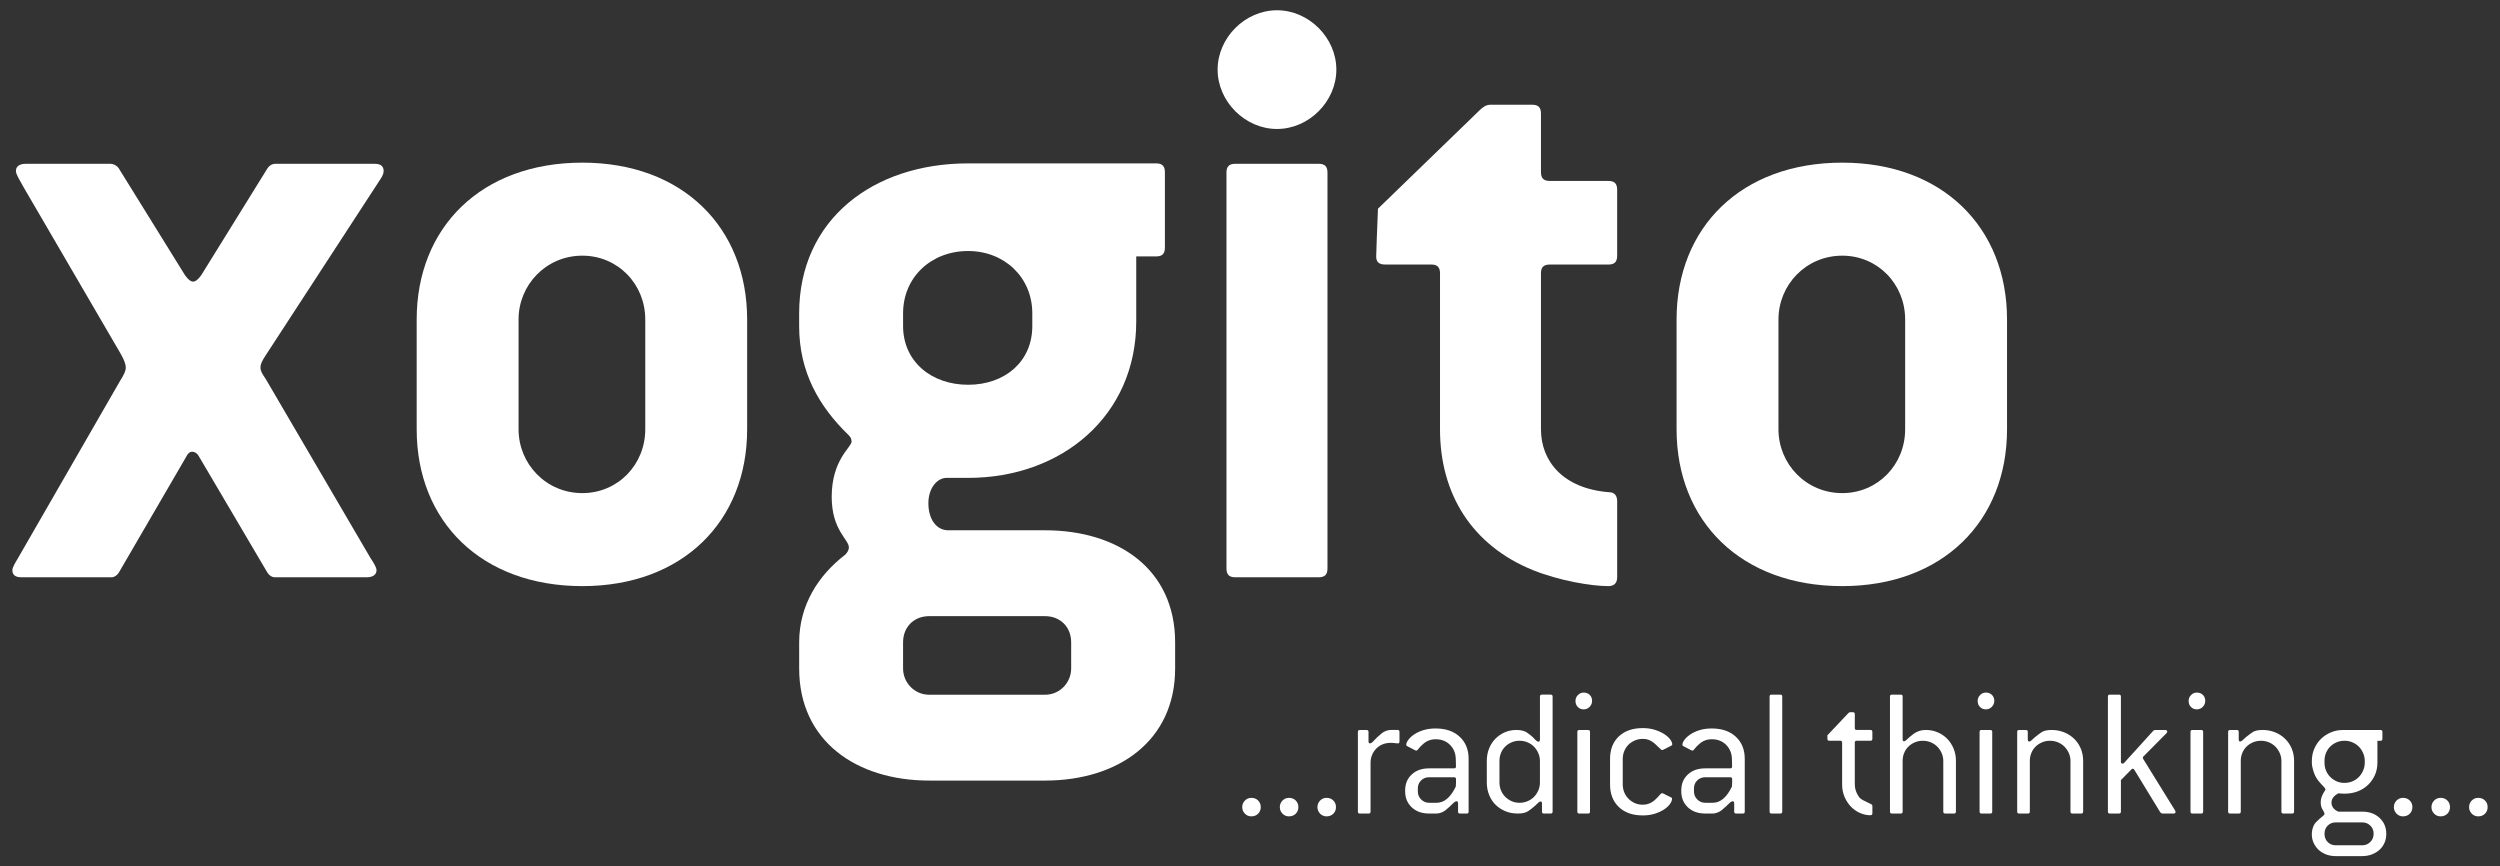 <?xml version="1.0" encoding="utf-8"?>
<!-- Generator: Adobe Illustrator 15.0.0, SVG Export Plug-In . SVG Version: 6.00 Build 0)  -->
<!DOCTYPE svg PUBLIC "-//W3C//DTD SVG 1.1//EN" "http://www.w3.org/Graphics/SVG/1.1/DTD/svg11.dtd">
<svg version="1.1" id="Layer_1" xmlns="http://www.w3.org/2000/svg" xmlns:xlink="http://www.w3.org/1999/xlink" x="0px" y="0px"
	 width="202px" height="70px" viewBox="4 5.001 202 70" enable-background="new 4 5.001 202 70" xml:space="preserve">
<rect x="4" y="5.001" width="202" height="70" fill="#333333" stroke="none"/>
<g>
	<g>
		<path fill="#FFFFFF" d="M34.423,51.071c0,0.357-0.287,0.573-0.788,0.573h-7.446c-0.215,0-0.429-0.144-0.572-0.358l-5.512-9.354
			c-0.143-0.287-0.358-0.43-0.573-0.43c-0.215,0-0.358,0.143-0.501,0.43l-5.441,9.354c-0.143,0.215-0.357,0.358-0.572,0.358H5.716
			C5.215,51.645,5,51.429,5,51.071c0-0.214,0.215-0.572,0.43-0.931l8.232-14.295c0.358-0.573,0.5-0.858,0.5-1.146
			c0-0.286-0.143-0.644-0.429-1.145L5.93,20.169c-0.356-0.644-0.644-1.074-0.644-1.36c0-0.357,0.287-0.572,0.788-0.572h6.872
			c0.215,0,0.501,0.143,0.644,0.357l5.369,8.662c0.215,0.286,0.43,0.5,0.644,0.5c0.215,0,0.43-0.215,0.645-0.5l5.369-8.662
			c0.143-0.215,0.357-0.357,0.644-0.357h8.019c0.501,0,0.716,0.215,0.716,0.572c0,0.287-0.143,0.501-0.43,0.931l-9.091,13.959
			c-0.287,0.43-0.43,0.716-0.43,1.002c0,0.287,0.143,0.501,0.43,0.931l8.448,14.438C34.208,50.499,34.423,50.857,34.423,51.071z"/>
		<path fill="#FFFFFF" d="M51.055,52.359c-8.161,0-13.387-5.226-13.387-12.669v-8.877c0-7.445,5.226-12.67,13.387-12.67
			c8.089,0,13.314,5.226,13.314,12.67v8.877C64.369,47.134,59.144,52.359,51.055,52.359z M56.137,30.813
			c0-2.863-2.219-5.154-5.083-5.154c-2.936,0-5.154,2.362-5.154,5.154v8.877c0,2.792,2.219,5.154,5.154,5.154
			c2.863,0,5.083-2.292,5.083-5.154V30.813z"/>
		<path fill="#FFFFFF" d="M107.18,15.422c-2.578,0-4.796-2.219-4.796-4.796s2.219-4.796,4.796-4.796
			c2.577,0,4.797,2.219,4.797,4.796S109.757,15.422,107.18,15.422z M110.544,51.645h-6.729c-0.501,0-0.716-0.216-0.716-0.717V18.952
			c0-0.501,0.215-0.716,0.716-0.716h6.729c0.501,0,0.716,0.215,0.716,0.716v31.976C111.26,51.429,111.045,51.645,110.544,51.645z"/>
		<path fill="#FFFFFF" d="M133.954,52.359c-1.36,0-3.938-0.428-6.085-1.288c-4.939-2.005-7.516-6.156-7.516-11.382V27.09
			c0-0.501-0.216-0.716-0.717-0.716h-3.723c-0.501,0-0.716-0.215-0.716-0.645c0-0.429,0.071-1.933,0.143-3.865l8.232-7.972
			c0.215-0.214,0.501-0.429,0.858-0.429h3.364c0.501,0,0.716,0.215,0.716,0.716v4.726c0,0.501,0.215,0.716,0.717,0.716h4.725
			c0.501,0,0.715,0.215,0.715,0.716v5.323c0,0.501-0.214,0.716-0.715,0.716h-4.725c-0.502,0-0.717,0.214-0.717,0.716V39.69
			c0,2.578,1.79,4.796,5.512,5.083c0.431,0,0.645,0.285,0.645,0.716v6.155C134.669,52.145,134.383,52.359,133.954,52.359z"/>
		<path fill="#FFFFFF" d="M88.433,47.848H80.62c-0.95,0-1.607-0.877-1.607-2.19c0-1.241,0.73-2.044,1.461-2.044h1.752
			c7.594,0,13.582-5.039,13.582-12.632v-5.262h1.601c0.501,0,0.715-0.215,0.715-0.716v-6.085c0-0.501-0.214-0.716-0.715-0.716
			h-2.331h-2.394h-3.813h-6.645c-7.667,0-13.655,4.527-13.655,12.121v1.021c0,3.724,1.605,6.499,4.016,8.835
			c0.146,0.146,0.219,0.292,0.219,0.511c0,0.438-1.605,1.459-1.605,4.453c0,2.703,1.388,3.433,1.388,4.09
			c0,0.219-0.146,0.438-0.292,0.584c-2.191,1.68-3.724,4.089-3.724,7.082v2.117c0,5.842,4.6,9.055,10.515,9.055h9.347
			c5.915,0,10.515-3.213,10.515-9.055V56.9C98.948,50.987,94.347,47.848,88.433,47.848z M76.969,30.322
			c0-2.921,2.264-5.039,5.257-5.039c2.921,0,5.184,2.118,5.184,5.039v1.021c0,2.921-2.263,4.747-5.184,4.747
			c-2.994,0-5.257-1.898-5.257-4.747V30.322z M90.55,59.02c0,1.095-0.876,2.116-2.118,2.116h-9.347
			c-1.241,0-2.117-1.021-2.117-2.116v-2.117c0-1.242,0.876-2.118,2.117-2.118h9.347c1.241,0,2.118,0.876,2.118,2.118V59.02z"/>
		<path fill="#FFFFFF" d="M152.854,52.359c-8.16,0-13.387-5.226-13.387-12.669v-8.877c0-7.445,5.227-12.67,13.387-12.67
			c8.09,0,13.314,5.226,13.314,12.67v8.877C166.168,47.134,160.943,52.359,152.854,52.359z M157.936,30.813
			c0-2.863-2.219-5.154-5.082-5.154c-2.936,0-5.154,2.362-5.154,5.154v8.877c0,2.792,2.219,5.154,5.154,5.154
			c2.863,0,5.082-2.292,5.082-5.154V30.813z"/>
	</g>
	<g>
		<path fill="#FFFFFF" d="M105.869,70.215c0,0.214-0.071,0.393-0.214,0.535c-0.144,0.143-0.326,0.213-0.55,0.213
			c-0.204,0-0.376-0.074-0.519-0.221c-0.143-0.148-0.214-0.323-0.214-0.527s0.071-0.379,0.214-0.527
			c0.143-0.146,0.315-0.221,0.519-0.221c0.224,0,0.407,0.071,0.55,0.213C105.798,69.822,105.869,70.001,105.869,70.215z"/>
		<path fill="#FFFFFF" d="M108.908,70.215c0,0.214-0.072,0.393-0.214,0.535c-0.144,0.143-0.326,0.213-0.55,0.213
			c-0.205,0-0.377-0.074-0.52-0.221c-0.143-0.148-0.214-0.323-0.214-0.527s0.071-0.379,0.214-0.527
			c0.143-0.146,0.314-0.221,0.52-0.221c0.224,0,0.406,0.071,0.55,0.213C108.836,69.823,108.908,70.001,108.908,70.215z"/>
		<path fill="#FFFFFF" d="M111.947,70.215c0,0.214-0.072,0.393-0.215,0.535s-0.325,0.213-0.549,0.213
			c-0.203,0-0.377-0.074-0.52-0.221c-0.143-0.148-0.214-0.323-0.214-0.527s0.071-0.379,0.214-0.527
			c0.142-0.146,0.314-0.221,0.52-0.221c0.225,0,0.407,0.071,0.549,0.213C111.875,69.823,111.947,70.001,111.947,70.215z"/>
		<path fill="#FFFFFF" d="M116.939,65.068c-0.061,0-0.14-0.008-0.235-0.022c-0.097-0.015-0.211-0.022-0.343-0.022
			c-0.235,0-0.451,0.041-0.649,0.121c-0.199,0.082-0.37,0.196-0.512,0.344c-0.144,0.147-0.255,0.318-0.336,0.512
			c-0.082,0.193-0.123,0.402-0.123,0.626v3.956c0,0.102-0.05,0.152-0.15,0.152h-0.722c-0.102,0-0.151-0.051-0.151-0.152v-6.445
			c0-0.102,0.05-0.152,0.151-0.152h0.556c0.101,0,0.151,0.052,0.151,0.152V64.9c0,0.111,0.04,0.166,0.121,0.166
			s0.191-0.08,0.335-0.243c0.142-0.164,0.351-0.356,0.626-0.581c0.082-0.071,0.191-0.133,0.329-0.184
			c0.137-0.051,0.262-0.076,0.375-0.076h0.563c0.103,0,0.153,0.051,0.153,0.151v0.779C117.078,65.018,117.033,65.068,116.939,65.068
			z"/>
		<path fill="#FFFFFF" d="M122.518,70.734h-0.557c-0.101,0-0.15-0.051-0.15-0.152v-0.657c0-0.122-0.041-0.183-0.121-0.183
			c-0.082,0-0.191,0.072-0.329,0.214c-0.138,0.144-0.329,0.315-0.574,0.519c-0.103,0.082-0.22,0.146-0.353,0.191
			c-0.134,0.046-0.25,0.068-0.354,0.068h-0.613c-0.583,0-1.05-0.168-1.402-0.504c-0.354-0.336-0.528-0.764-0.528-1.282v-0.093
			c0-0.519,0.175-0.943,0.528-1.274c0.354-0.33,0.819-0.496,1.402-0.496h2.023c0.103,0,0.152-0.051,0.152-0.153l-0.016-0.61
			c-0.01-0.458-0.166-0.837-0.467-1.138c-0.303-0.301-0.688-0.451-1.158-0.451c-0.398,0-0.741,0.134-1.027,0.397
			c-0.164,0.144-0.28,0.265-0.353,0.367s-0.133,0.153-0.185,0.153c-0.03,0-0.057-0.006-0.076-0.017l-0.645-0.335
			c-0.062-0.031-0.091-0.066-0.091-0.107c0-0.123,0.056-0.26,0.167-0.411c0.112-0.153,0.27-0.298,0.475-0.437
			c0.202-0.138,0.449-0.252,0.74-0.344c0.29-0.091,0.618-0.137,0.985-0.137c0.825,0,1.476,0.224,1.955,0.672
			c0.479,0.447,0.718,1.043,0.718,1.787v4.261C122.668,70.684,122.618,70.734,122.518,70.734z M121.645,67.955
			c0-0.102-0.051-0.152-0.152-0.152h-2.026c-0.256,0-0.471,0.086-0.645,0.26c-0.175,0.174-0.261,0.388-0.261,0.642v0.244
			c0,0.255,0.088,0.471,0.268,0.649c0.179,0.178,0.392,0.268,0.638,0.268h0.613c0.614,0,1.131-0.438,1.55-1.313l0.016-0.321V67.955z
			"/>
		<path fill="#FFFFFF" d="M129.298,70.734h-0.556c-0.1,0-0.15-0.051-0.15-0.152v-0.657c0-0.11-0.041-0.167-0.121-0.167
			c-0.051,0-0.111,0.036-0.184,0.107c-0.071,0.07-0.168,0.162-0.291,0.275c-0.174,0.151-0.354,0.289-0.536,0.411
			c-0.185,0.123-0.46,0.183-0.828,0.183c-0.358,0-0.688-0.061-0.989-0.183c-0.301-0.122-0.563-0.292-0.789-0.512
			c-0.226-0.219-0.4-0.483-0.528-0.794s-0.192-0.648-0.192-1.016v-1.756c0-0.356,0.063-0.688,0.184-0.994
			c0.123-0.305,0.293-0.566,0.507-0.785c0.215-0.219,0.468-0.394,0.759-0.521c0.292-0.127,0.605-0.19,0.943-0.19
			c0.184,0,0.345,0.018,0.482,0.053c0.139,0.036,0.248,0.08,0.33,0.13c0.276,0.183,0.485,0.356,0.628,0.519
			c0.144,0.164,0.255,0.244,0.337,0.244s0.123-0.056,0.123-0.168v-3.48c0-0.103,0.051-0.153,0.15-0.153h0.722
			c0.101,0,0.151,0.051,0.151,0.153v9.301C129.449,70.684,129.398,70.734,129.298,70.734z M128.426,66.473
			c0-0.213-0.044-0.419-0.131-0.617c-0.087-0.199-0.202-0.373-0.345-0.52c-0.145-0.148-0.317-0.265-0.522-0.352
			c-0.205-0.088-0.419-0.131-0.644-0.131c-0.235,0-0.453,0.043-0.652,0.131c-0.2,0.086-0.371,0.201-0.514,0.343
			c-0.144,0.143-0.256,0.313-0.338,0.512c-0.082,0.199-0.123,0.41-0.123,0.634v1.756c0,0.225,0.041,0.437,0.123,0.635
			c0.082,0.199,0.196,0.371,0.345,0.52c0.148,0.147,0.32,0.266,0.514,0.352c0.194,0.087,0.409,0.13,0.646,0.13
			c0.225,0,0.438-0.043,0.644-0.13c0.205-0.086,0.378-0.203,0.522-0.352c0.143-0.148,0.258-0.32,0.345-0.52
			c0.087-0.198,0.131-0.41,0.131-0.635V66.473z"/>
		<path fill="#FFFFFF" d="M132.641,61.632c0,0.183-0.065,0.343-0.197,0.481c-0.133,0.137-0.297,0.205-0.489,0.205
			c-0.183,0-0.338-0.063-0.465-0.19c-0.128-0.127-0.191-0.293-0.191-0.496c0-0.184,0.066-0.341,0.199-0.474s0.285-0.198,0.458-0.198
			c0.204,0,0.369,0.063,0.497,0.19S132.641,61.438,132.641,61.632z M132.322,70.734H131.6c-0.101,0-0.15-0.051-0.15-0.152v-6.445
			c0-0.102,0.05-0.152,0.15-0.152h0.723c0.1,0,0.15,0.052,0.15,0.152v6.445C132.473,70.684,132.422,70.734,132.322,70.734z"/>
		<path fill="#FFFFFF" d="M139.102,69.543c0,0.122-0.058,0.262-0.168,0.42c-0.111,0.158-0.272,0.307-0.481,0.443
			c-0.208,0.138-0.458,0.252-0.749,0.344c-0.29,0.091-0.613,0.137-0.969,0.137c-0.815,0-1.459-0.226-1.934-0.68
			c-0.473-0.453-0.709-1.061-0.709-1.825V66.32c0-0.764,0.236-1.369,0.709-1.817c0.475-0.448,1.118-0.672,1.934-0.672
			c0.355,0,0.679,0.046,0.969,0.138c0.291,0.092,0.54,0.204,0.749,0.336c0.209,0.133,0.372,0.275,0.489,0.428
			c0.117,0.153,0.175,0.291,0.175,0.412c0,0.052-0.035,0.092-0.106,0.123l-0.642,0.32c-0.021,0.01-0.041,0.016-0.062,0.016
			c-0.041,0-0.082-0.021-0.121-0.062c-0.112-0.103-0.22-0.204-0.321-0.306c-0.103-0.103-0.208-0.193-0.32-0.275
			c-0.112-0.081-0.231-0.145-0.358-0.191c-0.127-0.045-0.277-0.067-0.45-0.067c-0.235,0-0.451,0.043-0.649,0.13
			s-0.369,0.201-0.512,0.344c-0.144,0.143-0.254,0.313-0.336,0.512c-0.082,0.197-0.122,0.41-0.122,0.634v2.062
			c0,0.225,0.041,0.436,0.122,0.635c0.082,0.198,0.195,0.371,0.344,0.52c0.146,0.148,0.318,0.265,0.511,0.352
			c0.193,0.088,0.407,0.129,0.643,0.129c0.376,0,0.712-0.137,1.007-0.412c0.163-0.152,0.283-0.276,0.359-0.373
			c0.076-0.098,0.14-0.146,0.19-0.146c0.03,0,0.056,0.006,0.076,0.016l0.642,0.321C139.07,69.441,139.102,69.482,139.102,69.543z"/>
		<path fill="#FFFFFF" d="M144.83,70.734h-0.557c-0.1,0-0.15-0.051-0.15-0.152v-0.657c0-0.122-0.04-0.183-0.12-0.183
			c-0.082,0-0.19,0.072-0.33,0.214c-0.138,0.144-0.33,0.315-0.575,0.519c-0.103,0.082-0.22,0.146-0.353,0.191
			s-0.25,0.068-0.353,0.068h-0.613c-0.583,0-1.051-0.168-1.402-0.504c-0.354-0.336-0.529-0.764-0.529-1.282v-0.093
			c0-0.519,0.176-0.943,0.529-1.274c0.354-0.33,0.82-0.496,1.402-0.496h2.022c0.104,0,0.154-0.051,0.154-0.153l-0.017-0.61
			c-0.01-0.458-0.166-0.837-0.468-1.138s-0.687-0.451-1.157-0.451c-0.397,0-0.74,0.134-1.026,0.397
			c-0.164,0.144-0.281,0.265-0.353,0.367s-0.133,0.153-0.185,0.153c-0.031,0-0.056-0.006-0.076-0.017l-0.644-0.335
			c-0.063-0.031-0.092-0.066-0.092-0.107c0-0.123,0.056-0.26,0.166-0.411c0.112-0.153,0.271-0.298,0.475-0.437
			c0.204-0.138,0.451-0.252,0.741-0.344c0.291-0.091,0.618-0.137,0.984-0.137c0.824,0,1.477,0.224,1.955,0.672
			c0.479,0.447,0.718,1.043,0.718,1.787v4.261C144.98,70.684,144.931,70.734,144.83,70.734z M143.958,67.955
			c0-0.102-0.051-0.152-0.154-0.152h-2.025c-0.257,0-0.472,0.086-0.646,0.26s-0.26,0.388-0.26,0.642v0.244
			c0,0.255,0.089,0.471,0.268,0.649c0.18,0.178,0.392,0.268,0.638,0.268h0.614c0.613,0,1.131-0.438,1.549-1.313l0.017-0.321V67.955z
			"/>
		<path fill="#FFFFFF" d="M147.854,70.734h-0.722c-0.101,0-0.149-0.051-0.149-0.152v-9.301c0-0.103,0.05-0.153,0.149-0.153h0.722
			c0.102,0,0.151,0.051,0.151,0.153v9.301C148.004,70.684,147.954,70.734,147.854,70.734z"/>
		<path fill="#FFFFFF" d="M155.121,70.872c-0.285,0-0.565-0.062-0.84-0.185c-0.275-0.121-0.519-0.291-0.729-0.511
			c-0.211-0.219-0.381-0.48-0.512-0.786s-0.196-0.642-0.196-1.009v-3.375c0-0.102-0.051-0.153-0.152-0.153h-0.886
			c-0.101,0-0.151-0.051-0.151-0.152v-0.29l1.718-1.817l0.104-0.046h0.241c0.101,0,0.15,0.052,0.15,0.152v1.13
			c0,0.102,0.051,0.152,0.153,0.152h1.114c0.102,0,0.152,0.052,0.152,0.152V64.7c0,0.102-0.051,0.153-0.152,0.153h-1.114
			c-0.104,0-0.153,0.051-0.153,0.152v3.375c0,0.357,0.112,0.693,0.336,1.01c0.082,0.111,0.206,0.207,0.375,0.289
			c0.168,0.082,0.362,0.178,0.588,0.29c0.081,0.031,0.122,0.082,0.122,0.153v0.596C155.289,70.82,155.232,70.872,155.121,70.872z"/>
		<path fill="#FFFFFF" d="M161.889,70.734h-0.722c-0.101,0-0.149-0.051-0.149-0.152v-4.107c0-0.214-0.045-0.42-0.132-0.619
			c-0.087-0.198-0.202-0.371-0.347-0.519s-0.318-0.265-0.523-0.353c-0.207-0.086-0.423-0.129-0.648-0.129
			c-0.236,0-0.455,0.043-0.655,0.129c-0.2,0.087-0.373,0.201-0.517,0.344c-0.146,0.143-0.258,0.313-0.34,0.512
			s-0.123,0.41-0.123,0.635v4.107c0,0.102-0.049,0.152-0.149,0.152h-0.723c-0.101,0-0.151-0.051-0.151-0.152v-9.301
			c0-0.103,0.051-0.153,0.151-0.153h0.723c0.101,0,0.149,0.051,0.149,0.153v3.451c0,0.112,0.037,0.168,0.106,0.168
			c0.052,0,0.113-0.032,0.185-0.1c0.071-0.066,0.164-0.15,0.276-0.252c0.093-0.07,0.179-0.14,0.261-0.206
			c0.082-0.065,0.17-0.125,0.268-0.175c0.097-0.05,0.209-0.094,0.337-0.13c0.128-0.035,0.278-0.054,0.452-0.054
			c0.337,0,0.654,0.063,0.949,0.191c0.297,0.127,0.553,0.301,0.767,0.521c0.215,0.219,0.386,0.48,0.514,0.786
			c0.128,0.305,0.191,0.636,0.191,0.992v4.108C162.039,70.684,161.989,70.734,161.889,70.734z"/>
		<path fill="#FFFFFF" d="M165.139,61.632c0,0.183-0.065,0.343-0.197,0.481c-0.133,0.137-0.295,0.205-0.489,0.205
			c-0.183,0-0.338-0.063-0.466-0.19c-0.129-0.127-0.191-0.293-0.191-0.496c0-0.184,0.066-0.341,0.199-0.474s0.285-0.198,0.458-0.198
			c0.203,0,0.369,0.063,0.496,0.19C165.076,61.277,165.139,61.438,165.139,61.632z M164.821,70.734H164.1
			c-0.101,0-0.15-0.051-0.15-0.152v-6.445c0-0.102,0.05-0.152,0.15-0.152h0.722c0.1,0,0.15,0.052,0.15,0.152v6.445
			C164.972,70.684,164.921,70.734,164.821,70.734z"/>
		<path fill="#FFFFFF" d="M172.167,70.734h-0.723c-0.101,0-0.15-0.051-0.15-0.152v-4.107c0-0.214-0.043-0.42-0.131-0.619
			c-0.087-0.198-0.203-0.371-0.347-0.519c-0.146-0.147-0.318-0.265-0.524-0.353c-0.205-0.086-0.421-0.129-0.647-0.129
			c-0.236,0-0.455,0.043-0.654,0.129c-0.201,0.087-0.373,0.201-0.518,0.344c-0.144,0.143-0.257,0.313-0.339,0.512
			c-0.083,0.199-0.124,0.41-0.124,0.635v4.107c0,0.102-0.05,0.152-0.149,0.152h-0.723c-0.101,0-0.149-0.051-0.149-0.152v-6.445
			c0-0.102,0.05-0.152,0.149-0.152h0.558c0.1,0,0.149,0.052,0.149,0.152v0.611c0,0.111,0.04,0.168,0.12,0.168
			c0.051,0,0.112-0.033,0.184-0.1c0.072-0.065,0.164-0.149,0.276-0.252c0.175-0.142,0.351-0.273,0.529-0.396
			c0.178-0.123,0.452-0.185,0.819-0.185c0.357,0,0.689,0.062,0.996,0.185c0.308,0.122,0.575,0.292,0.806,0.511
			c0.229,0.219,0.411,0.481,0.544,0.787c0.133,0.307,0.199,0.641,0.199,1.008v4.108C172.316,70.684,172.268,70.734,172.167,70.734z"
			/>
		<path fill="#FFFFFF" d="M179.785,70.612c0,0.081-0.057,0.122-0.168,0.122h-0.916l-0.137-0.076l-2.107-3.451
			c-0.031-0.063-0.072-0.092-0.123-0.092s-0.092,0.021-0.122,0.061l-0.842,0.855v2.551c0,0.102-0.051,0.152-0.155,0.152h-0.744
			c-0.102,0-0.152-0.051-0.152-0.152v-9.301c0-0.103,0.051-0.153,0.152-0.153h0.744c0.104,0,0.155,0.051,0.155,0.153v5.254
			c0,0.111,0.042,0.167,0.125,0.167c0.05,0,0.097-0.021,0.137-0.062L178,64.03l0.107-0.046h0.84c0.111,0,0.167,0.046,0.167,0.137
			c0,0.041-0.021,0.082-0.062,0.122l-1.863,1.879c-0.03,0.03-0.045,0.065-0.045,0.106c0,0.03,0.004,0.057,0.015,0.076l2.597,4.2
			C179.775,70.546,179.785,70.582,179.785,70.612z"/>
		<path fill="#FFFFFF" d="M182.184,61.632c0,0.183-0.066,0.343-0.198,0.481c-0.132,0.137-0.296,0.205-0.488,0.205
			c-0.185,0-0.339-0.063-0.466-0.19c-0.127-0.127-0.191-0.293-0.191-0.496c0-0.184,0.066-0.341,0.199-0.474
			c0.131-0.133,0.285-0.198,0.458-0.198c0.203,0,0.368,0.063,0.496,0.19C182.119,61.277,182.184,61.438,182.184,61.632z
			 M181.864,70.734h-0.722c-0.101,0-0.15-0.051-0.15-0.152v-6.445c0-0.102,0.05-0.152,0.15-0.152h0.722
			c0.101,0,0.15,0.052,0.15,0.152v6.445C182.015,70.684,181.965,70.734,181.864,70.734z"/>
		<path fill="#FFFFFF" d="M189.21,70.734h-0.722c-0.102,0-0.15-0.051-0.15-0.152v-4.107c0-0.214-0.044-0.42-0.131-0.619
			c-0.088-0.198-0.204-0.371-0.347-0.519c-0.145-0.147-0.318-0.265-0.524-0.353c-0.206-0.086-0.421-0.129-0.646-0.129
			c-0.237,0-0.455,0.043-0.655,0.129c-0.2,0.087-0.373,0.201-0.517,0.344c-0.145,0.143-0.258,0.313-0.34,0.512
			s-0.123,0.41-0.123,0.635v4.107c0,0.102-0.05,0.152-0.149,0.152h-0.724c-0.1,0-0.149-0.051-0.149-0.152v-6.445
			c0-0.102,0.05-0.152,0.149-0.152h0.558c0.1,0,0.149,0.052,0.149,0.152v0.611c0,0.111,0.04,0.168,0.12,0.168
			c0.052,0,0.113-0.033,0.186-0.1c0.07-0.065,0.163-0.149,0.275-0.252c0.175-0.142,0.351-0.273,0.529-0.396
			c0.179-0.123,0.452-0.185,0.82-0.185c0.356,0,0.688,0.062,0.995,0.185c0.307,0.122,0.574,0.292,0.805,0.511
			c0.229,0.219,0.411,0.481,0.544,0.787c0.132,0.307,0.199,0.641,0.199,1.008v4.108C189.361,70.684,189.311,70.734,189.21,70.734z"
			/>
		<path fill="#FFFFFF" d="M196.273,71.091c-0.36-0.339-0.829-0.509-1.408-0.509h-1.932c-0.367-0.165-0.549-0.412-0.549-0.741
			c0-0.298,0.188-0.545,0.563-0.741c0.081,0.01,0.161,0.019,0.243,0.023s0.162,0.007,0.244,0.007c0.396,0,0.754-0.063,1.079-0.19
			s0.604-0.306,0.837-0.534c0.233-0.229,0.416-0.494,0.547-0.794c0.132-0.301,0.198-0.629,0.198-0.985v-1.771h0.25
			c0.104,0,0.153-0.052,0.153-0.153v-0.565c0-0.102-0.051-0.152-0.153-0.152h-0.4h-0.236h-0.328c-0.102,0-1.694,0-2.071,0
			c-0.345,0-0.67,0.063-0.974,0.191c-0.305,0.127-0.572,0.303-0.8,0.527c-0.229,0.224-0.409,0.488-0.541,0.794
			c-0.132,0.305-0.198,0.631-0.198,0.978v0.151c0,0.296,0.109,0.638,0.185,0.851c0.181,0.511,0.584,0.887,0.717,1.028
			s0.197,0.229,0.197,0.261c0,0.041-0.02,0.088-0.061,0.145c-0.041,0.056-0.084,0.127-0.13,0.214s-0.089,0.188-0.13,0.306
			s-0.062,0.252-0.062,0.405c0,0.233,0.052,0.427,0.153,0.58c0.102,0.151,0.152,0.271,0.152,0.351c0,0.051-0.06,0.12-0.176,0.207
			c-0.117,0.086-0.272,0.227-0.466,0.42c-0.123,0.11-0.217,0.258-0.282,0.441c-0.067,0.184-0.1,0.377-0.1,0.581
			c0,0.244,0.048,0.473,0.145,0.687c0.098,0.215,0.229,0.4,0.396,0.559c0.168,0.158,0.371,0.281,0.61,0.375
			c0.239,0.091,0.495,0.137,0.769,0.137h2.148c0.285,0,0.546-0.046,0.785-0.137c0.238-0.092,0.443-0.217,0.617-0.373
			c0.172-0.157,0.307-0.346,0.402-0.563c0.096-0.218,0.145-0.459,0.145-0.723C196.813,71.859,196.634,71.43,196.273,71.091z
			 M191.82,66.625v-0.152c0-0.224,0.041-0.435,0.121-0.634c0.082-0.198,0.194-0.369,0.337-0.512
			c0.143-0.142,0.313-0.257,0.511-0.343c0.199-0.088,0.415-0.131,0.648-0.131c0.224,0,0.438,0.043,0.643,0.131
			c0.204,0.086,0.376,0.203,0.52,0.352c0.143,0.146,0.256,0.32,0.342,0.52c0.087,0.198,0.131,0.404,0.131,0.617v0.152
			c0,0.225-0.044,0.436-0.131,0.634c-0.086,0.198-0.2,0.372-0.342,0.519c-0.144,0.148-0.315,0.266-0.52,0.353
			c-0.204,0.086-0.418,0.129-0.643,0.129c-0.233,0-0.447-0.043-0.642-0.129c-0.192-0.087-0.364-0.203-0.511-0.353
			c-0.147-0.146-0.262-0.32-0.344-0.519C191.86,67.061,191.82,66.85,191.82,66.625z M195.521,73.032
			c-0.177,0.178-0.394,0.268-0.647,0.268h-2.153c-0.255,0-0.469-0.086-0.642-0.26c-0.173-0.173-0.259-0.397-0.259-0.672
			c0-0.265,0.086-0.483,0.259-0.657s0.387-0.26,0.642-0.26h2.153c0.254,0,0.471,0.086,0.647,0.26
			c0.18,0.173,0.269,0.393,0.269,0.657S195.701,72.854,195.521,73.032z"/>
		<path fill="#FFFFFF" d="M198.921,70.215c0,0.214-0.071,0.393-0.214,0.535s-0.325,0.213-0.549,0.213
			c-0.204,0-0.377-0.074-0.52-0.221c-0.143-0.148-0.214-0.323-0.214-0.527s0.071-0.379,0.214-0.527
			c0.143-0.146,0.315-0.221,0.52-0.221c0.224,0,0.406,0.071,0.549,0.213C198.85,69.823,198.921,70.001,198.921,70.215z"/>
		<path fill="#FFFFFF" d="M201.96,70.215c0,0.214-0.071,0.393-0.214,0.535s-0.326,0.213-0.549,0.213
			c-0.204,0-0.377-0.074-0.521-0.221c-0.143-0.148-0.214-0.323-0.214-0.527s0.071-0.379,0.214-0.527
			c0.143-0.146,0.315-0.221,0.521-0.221c0.224,0,0.406,0.071,0.549,0.213C201.889,69.823,201.96,70.001,201.96,70.215z"/>
		<path fill="#FFFFFF" d="M205,70.215c0,0.214-0.072,0.393-0.214,0.535c-0.144,0.143-0.326,0.213-0.55,0.213
			c-0.204,0-0.377-0.074-0.52-0.221c-0.143-0.148-0.214-0.323-0.214-0.527s0.071-0.379,0.214-0.527
			c0.144-0.146,0.315-0.221,0.52-0.221c0.224,0,0.406,0.071,0.55,0.213C204.928,69.823,205,70.001,205,70.215z"/>
	</g>
</g>
</svg>
